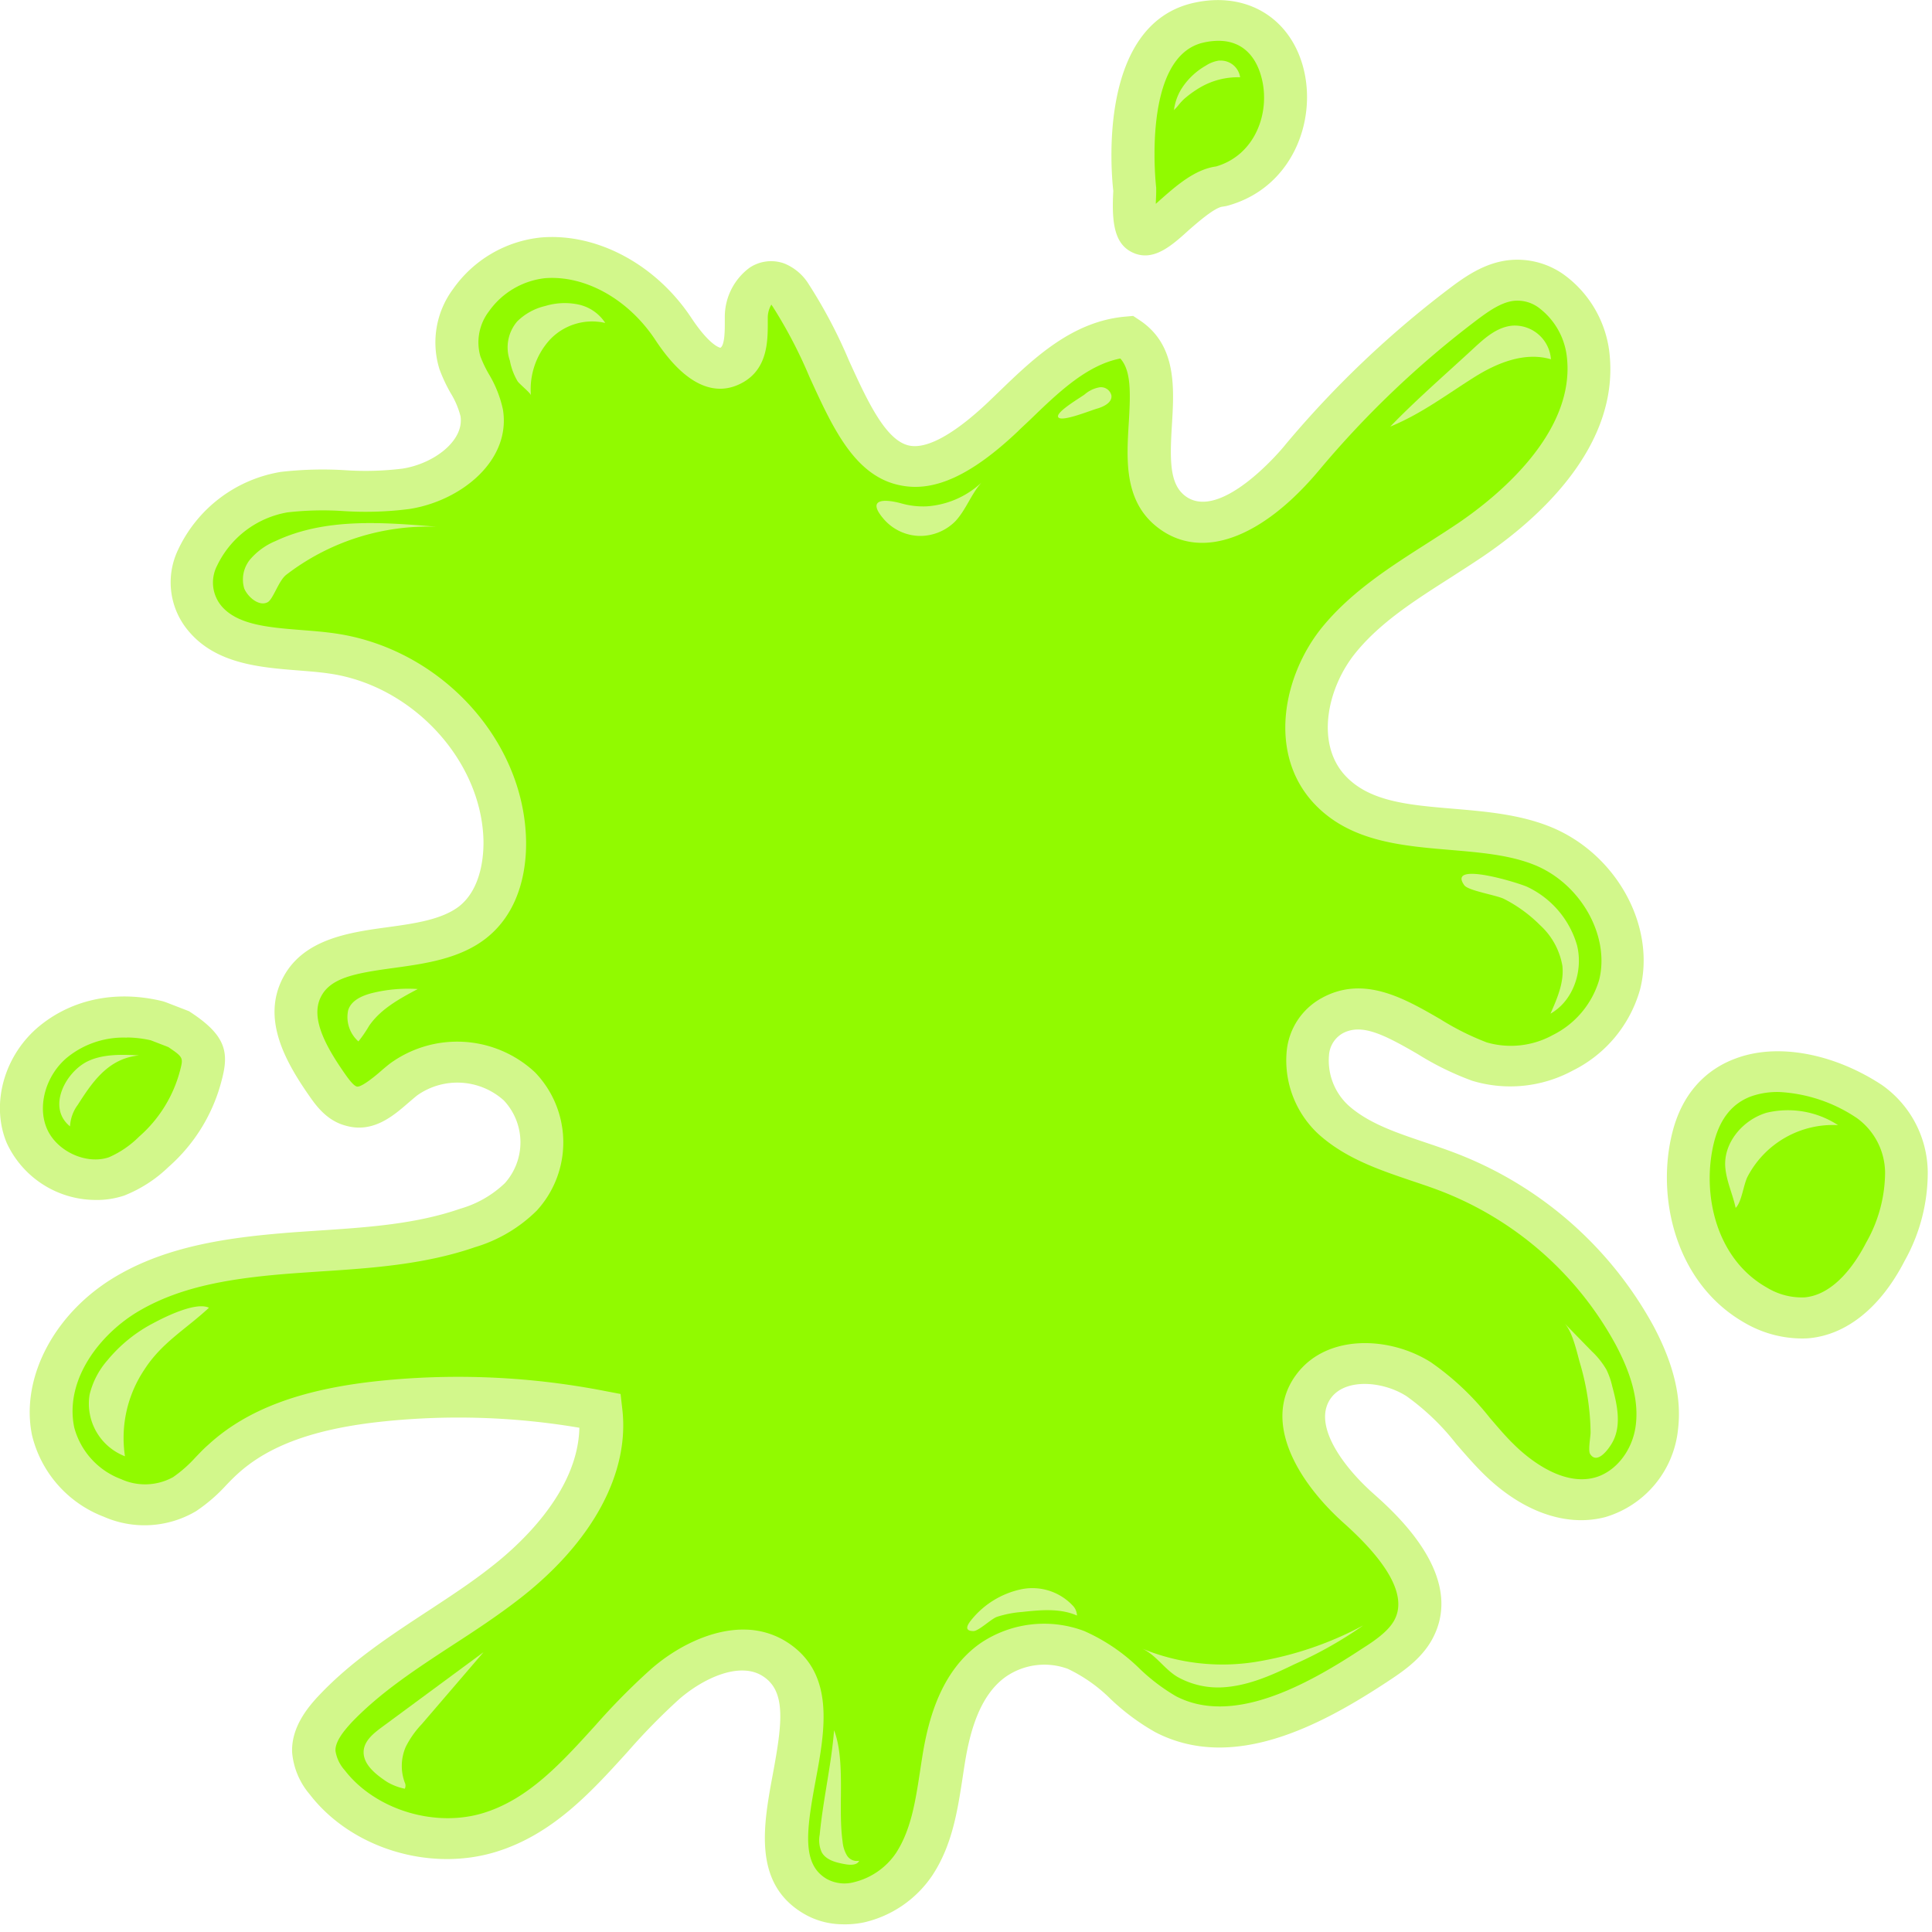 <svg xmlns="http://www.w3.org/2000/svg" viewBox="0 0 250 250"><defs><style>.cls-1{fill:#91fa00;}.cls-2{fill:#d2f78b;}.cls-3{fill:none;stroke:#91fa00;stroke-miterlimit:10;}</style></defs><g id="Layer_36" data-name="Layer 36"><path class="cls-1" d="M129.78,54c4.7-4.45,9.49-9.81,16.09-10.36,7,4.66-.94,17.6,5.78,22.65,5.42,4.08,12.64-2,16.95-7.11a127,127,0,0,1,20.71-19.73c1.85-1.41,3.86-2.81,6.21-3.11,5.14-.64,9.33,4.4,10,9.29,1.31,9.85-6.75,18.57-15.25,24.31-6,4-12.56,7.48-17,13s-6,14-1.23,19.2c6.38,6.91,18.4,3.77,27.35,7.24,7.26,2.81,12.07,10.84,10.22,18.09s-10.7,12.34-18.12,9.93c-6.64-2.16-13.05-9.29-19.1-5.9-4.71,2.64-3.74,9.86.21,13.45s9.58,4.79,14.65,6.72a46.28,46.28,0,0,1,24.32,21.23c1.93,3.65,3.34,7.71,2.86,11.77s-3.26,8.06-7.39,9.14c-4.8,1.26-9.75-1.6-13.17-5s-6.13-7.62-10.27-10.25-10.52-3-13.48.76c-3.85,5,1,11.7,5.7,15.92s10.07,10.28,7.08,15.74c-1.08,2-3.1,3.35-5,4.62-8.05,5.29-18.4,10.76-27,6.29-4.26-2.21-7.09-6.55-11.59-8.31a11.75,11.75,0,0,0-10.73,1.27c-4.05,2.84-5.58,7.88-6.37,12.61s-1.18,9.72-3.84,13.79-8.58,6.73-12.85,4.18c-9.91-5.92,4.56-24.7-5.28-30.73-4.38-2.69-10.24-.05-14.09,3.3-7.56,6.56-13,16.2-22.69,19.2-7.49,2.3-16.38-.44-21-6.49a7.2,7.2,0,0,1-1.74-4c-.08-2.1,1.32-4,2.8-5.54,6.2-6.54,14.66-10.67,21.86-16.21s13.49-13.6,12.45-22.36a97.17,97.17,0,0,0-28.28-1.24c-7.47.77-15.24,2.62-20.64,7.6-1.62,1.5-3,3.26-4.89,4.44-6.28,3.93-15.63-1.13-17.06-8.16s3.36-14.16,9.78-17.88,14.14-4.68,21.64-5.22,15.15-.75,22.21-3.19a17,17,0,0,0,6.88-4,10.51,10.51,0,0,0-.18-14.32,11.89,11.89,0,0,0-15-.88c-2.07,1.61-4.16,4.13-6.75,3.47a6.09,6.09,0,0,1-3.15-2.78C39.67,136.64,37,132,39,127.91c3.49-7.1,15.72-3.55,22.11-8.51,3.21-2.49,4.3-6.76,4.2-10.71C65,97,55,86.26,42.86,84.57,37,83.75,30,84.4,26.41,80c-5-6,2.38-15.16,10.36-16.31,5.21-.75,10.57.39,15.76-.43s10.61-4.85,9.8-9.8c-.38-2.33-2-4.28-2.81-6.52-2.11-6.19,3.93-13,10.74-13.57s13.27,3.72,16.9,9.22c1.79,2.71,4.73,6.27,7.6,4.6,2-1.19,1.78-4,1.81-6.23s1.73-5.16,4-4.37a4.06,4.06,0,0,1,1.8,1.66C110.28,49.73,111.62,71.1,129.78,54Z"/><path class="cls-2" d="M108.94,249a10,10,0,0,1-5-1.41c-6.55-3.91-5.16-11.42-3.93-18.05s1.75-10.78-1.39-12.7c-2.92-1.79-7.48.23-10.7,3a82,82,0,0,0-6.65,6.78c-4.78,5.28-9.73,10.73-17.06,13-8.63,2.66-18.78-.47-24.14-7.44a9.61,9.61,0,0,1-2.27-5.43c-.12-3.19,1.95-5.76,3.52-7.41,4.15-4.39,9.22-7.71,14.12-10.92,2.71-1.78,5.51-3.61,8-5.57,3.54-2.73,11.35-9.68,11.53-18.1a93.69,93.69,0,0,0-25.31-.82c-8.89.92-14.92,3.1-19,6.87-.48.44-.94.91-1.39,1.38a21.3,21.3,0,0,1-3.91,3.37,13.1,13.1,0,0,1-11.94.71A15.07,15.07,0,0,1,4.14,185.7c-1.53-7.5,3-16,11.06-20.65,6.87-4,15.06-5,22.88-5.6l2.93-.2c6.56-.43,12.76-.84,18.54-2.84a13.9,13.9,0,0,0,5.77-3.3,7.92,7.92,0,0,0-.13-10.72A9,9,0,0,0,54,141.73c-.37.29-.74.62-1.12.94-1.93,1.67-4.57,4-8.11,3-2.5-.64-3.91-2.66-4.75-3.86-3.17-4.54-6.07-9.88-3.52-15.06s8.47-6.07,13.66-6.77c3.6-.49,7-1,9.21-2.67,3-2.33,3.23-6.79,3.19-8.6-.27-10.38-9.26-20.06-20-21.56-1.23-.18-2.53-.28-3.9-.39-5.05-.4-10.77-.85-14.33-5.18a9.74,9.74,0,0,1-1.32-10.37A17.89,17.89,0,0,1,36.36,61.06a47.74,47.74,0,0,1,8.25-.22,39.13,39.13,0,0,0,7.47-.2c4-.62,8-3.57,7.51-6.78a10.74,10.74,0,0,0-1.28-3,20.33,20.33,0,0,1-1.44-3.08,11.59,11.59,0,0,1,1.75-10.37A15.86,15.86,0,0,1,70,30.73c7.25-.61,14.9,3.49,19.49,10.45C91.92,44.82,93.2,45,93.22,45h0c.56-.32.57-2.23.57-3.25v-.8A7.9,7.9,0,0,1,97,34.64a5,5,0,0,1,4.5-.54,6.65,6.65,0,0,1,3.15,2.68,64.59,64.59,0,0,1,5.21,9.89c2.34,5.13,4.76,10.43,7.86,11,2.28.43,5.78-1.51,10.1-5.59h0l1.57-1.51c4.39-4.23,9.37-9,16.24-9.6l1-.09.83.55c4.83,3.2,4.48,8.74,4.18,13.64-.27,4.51-.3,7.57,1.73,9.11,4.45,3.35,12.19-5.65,13-6.69a130,130,0,0,1,21.16-20.15c2.07-1.57,4.53-3.28,7.58-3.66a10.37,10.37,0,0,1,7.53,2.06,14.54,14.54,0,0,1,5.57,9.52c1.68,12.55-9.55,22.18-16.39,26.8-1.35.91-2.73,1.79-4.11,2.68-4.7,3-9.13,5.82-12.32,9.76-3.66,4.53-5.16,11.69-1.34,15.84,3.13,3.39,8.17,3.82,14,4.31,4.12.35,8.38.71,12.3,2.23,8.67,3.36,14,12.85,11.87,21.17a16.79,16.79,0,0,1-8.72,10.49,17,17,0,0,1-13,1.31,37.55,37.55,0,0,1-7.06-3.46c-4.43-2.57-7.29-4-9.73-2.66a3.53,3.53,0,0,0-1.74,2.86,7.9,7.9,0,0,0,2.46,6.4c2.58,2.34,6.17,3.55,10,4.84,1.24.42,2.52.85,3.78,1.33A49.22,49.22,0,0,1,214,171.66c2.59,4.9,3.62,9.24,3.14,13.26a13.24,13.24,0,0,1-9.41,11.39c-5.13,1.35-10.93-.75-15.93-5.76-1.2-1.2-2.3-2.48-3.36-3.7a31.16,31.16,0,0,0-6.43-6.18c-3-1.93-7.77-2.35-9.71.14-2.58,3.33,1.28,8.77,5.37,12.42,3,2.67,12.08,10.79,7.65,18.9-1.43,2.61-3.92,4.25-5.93,5.57-8.69,5.71-19.95,11.61-29.9,6.44a29.12,29.12,0,0,1-5.78-4.29,20.14,20.14,0,0,0-5.53-3.9,8.77,8.77,0,0,0-8,1c-3.5,2.45-4.69,7.4-5.28,10.9-.12.73-.23,1.46-.34,2.19-.66,4.27-1.33,8.68-3.88,12.58a14.6,14.6,0,0,1-8.9,6.14A12,12,0,0,1,108.94,249ZM96.43,210.87a10.34,10.34,0,0,1,5.25,1.52c6.47,4,5.08,11.46,3.85,18.07s-1.74,10.77,1.41,12.65a4.74,4.74,0,0,0,3.58.44,9.17,9.17,0,0,0,5.43-3.78c1.94-3,2.5-6.64,3.1-10.54.11-.76.23-1.51.35-2.26.74-4.43,2.33-10.73,7.47-14.34a14.71,14.71,0,0,1,13.44-1.57,24.21,24.21,0,0,1,7.2,4.91,24.93,24.93,0,0,0,4.66,3.52c7.29,3.79,16.7-1.29,24.08-6.15,1.58-1,3.36-2.21,4.16-3.66,1.65-3-.55-7.25-6.52-12.59s-10.78-13.31-6-19.42c4-5.12,12.06-4.71,17.27-1.39a35.46,35.46,0,0,1,7.63,7.2c1.05,1.21,2,2.36,3.1,3.42,1.31,1.31,5.92,5.48,10.42,4.31,2.76-.72,5-3.56,5.37-6.89.35-3-.49-6.32-2.59-10.28a43.66,43.66,0,0,0-22.86-20c-1.16-.44-2.33-.83-3.58-1.25-4.19-1.42-8.52-2.88-12-6A13,13,0,0,1,166.5,136a8.78,8.78,0,0,1,4.45-6.81c5.48-3.08,10.77,0,15.44,2.7a34.23,34.23,0,0,0,6,3,11.25,11.25,0,0,0,8.53-.95,11.67,11.67,0,0,0,6-7.1c1.47-5.77-2.45-12.65-8.57-15-3.14-1.22-6.81-1.53-10.69-1.86-6.44-.54-13.1-1.11-17.7-6.09C164,97.4,166.08,87.41,171,81.27c3.74-4.62,8.76-7.83,13.62-10.93,1.34-.86,2.68-1.71,4-2.6,4.69-3.17,15.46-11.64,14.1-21.81a9.23,9.23,0,0,0-3.46-6,4.63,4.63,0,0,0-3.4-1c-1.64.2-3.29,1.37-4.85,2.55a124.49,124.49,0,0,0-20.27,19.31c-7.46,8.92-15.26,11.75-20.84,7.54-4.47-3.36-4.13-8.79-3.84-13.57.25-4.06.3-6.8-1.09-8.37-4.35.85-8.06,4.43-11.65,7.9-.54.52-1.08,1-1.62,1.54h0c-5.92,5.6-10.7,7.84-15.06,7-6-1.1-8.86-7.41-11.91-14.09A60.72,60.72,0,0,0,100,39.69l-.19-.27A3.38,3.38,0,0,0,99.35,41v.73c0,2.34,0,5.89-3.14,7.71-2.58,1.5-6.64,1.78-11.4-5.44-3.49-5.29-9.1-8.42-14.31-8a10.28,10.28,0,0,0-7.24,4.3,6.6,6.6,0,0,0-1.1,5.81,15.82,15.82,0,0,0,1.1,2.3A15,15,0,0,1,65.08,53C66.15,59.62,59.64,64.82,53,65.86a44.33,44.33,0,0,1-8.58.27,40,40,0,0,0-7.22.17,12.45,12.45,0,0,0-9.11,6.9,4.74,4.74,0,0,0,.52,5.16c2.06,2.5,6.12,2.83,10.42,3.17,1.4.11,2.84.22,4.24.42,13.58,1.9,24.47,13.61,24.8,26.68.08,3.21-.49,9.15-5.23,12.83-3.41,2.64-7.94,3.25-11.94,3.8-5,.68-8.17,1.27-9.4,3.78-1.38,2.8.8,6.56,3.11,9.88.36.51,1.09,1.56,1.57,1.68s1.95-1,2.93-1.85c.44-.38.89-.77,1.33-1.11a14.76,14.76,0,0,1,18.78,1.11,13.06,13.06,0,0,1,.23,17.91,19.14,19.14,0,0,1-8,4.73c-6.52,2.25-13.4,2.71-20.06,3.14l-2.89.2c-8.25.59-14.87,1.64-20.41,4.85-5,2.88-9.77,8.84-8.49,15.11a9.85,9.85,0,0,0,6.07,6.71,7.5,7.5,0,0,0,6.73-.26,16.91,16.91,0,0,0,2.9-2.56c.52-.53,1-1.06,1.59-1.57,5-4.63,12.09-7.28,22.27-8.33A99.25,99.25,0,0,1,78.3,180l2,.38.22,1.91c1,8.36-3.91,17.37-13.46,24.72-2.71,2.09-5.6,4-8.4,5.81C53.79,216,49.21,219,45.49,222.89c-.91,1-2.13,2.41-2.08,3.67a4.87,4.87,0,0,0,1.2,2.51c3.92,5.09,11.63,7.47,17.94,5.53,5.85-1.8,10.08-6.47,14.56-11.41A86.5,86.5,0,0,1,84.22,216C87.39,213.21,92,210.77,96.43,210.87Z"/><path class="cls-1" d="M20.4,132.13A15.18,15.18,0,0,0,7,134.72c-3.62,2.92-5.29,8-3.52,12.23s7.18,6.8,11.62,5.23A15.19,15.19,0,0,0,19.92,149,19.68,19.68,0,0,0,26,139.11c.64-2.54.64-3.61-2.91-5.91Z"/><path class="cls-2" d="M12.13,155.27A12.7,12.7,0,0,1,.89,147.94c-2.15-5.08-.34-11.49,4.3-15.24,4.31-3.48,10-4.59,15.91-3.13l.36.12,3,1.16.24.16c4.56,3,4.94,5.18,4,8.72A22.27,22.27,0,0,1,21.81,151a17.48,17.48,0,0,1-5.75,3.71A11.22,11.22,0,0,1,12.13,155.27Zm4.3-21a11.54,11.54,0,0,0-7.64,2.49C6,139,4.79,143,6.05,146s5.17,4.76,8.07,3.74A12.73,12.73,0,0,0,18,147.08a17.11,17.11,0,0,0,5.31-8.59c.41-1.61.42-1.68-1.53-3l-2.28-.88A14.67,14.67,0,0,0,16.43,134.25Z"/><path class="cls-1" d="M146.85,24.62c-.78,13,5.77,0,11.09-.48,12.48-3.34,10.69-24.23-2.85-21.21C144.34,5.34,146.85,24.62,146.85,24.62Z"/><path class="cls-2" d="M148.18,33.05a3.76,3.76,0,0,1-1.57-.35c-2.41-1.08-2.78-3.86-2.55-8-.29-2.52-2-21.55,10.4-24.33,6.72-1.51,12.41,1.83,14.16,8.29,1.87,6.9-1.4,15.76-9.93,18l-.48.08c-1,.1-3.11,1.93-4.34,3C152.05,31.4,150.19,33.05,148.18,33.05Zm9.49-27.77a8.86,8.86,0,0,0-1.94.23c-8.07,1.81-6.14,18.61-6.12,18.78l0,.24,0,.24c0,.63-.05,1.16-.05,1.61l.51-.46c2.13-1.88,4.52-4,7.29-4.38,5.16-1.5,7.07-7.14,5.86-11.57C162.73,8.1,161.36,5.28,157.67,5.28Z"/><path class="cls-1" d="M219.13,147c-2.07,8,.61,17.62,8.08,21.85a11.43,11.43,0,0,0,6.57,1.62c4.71-.42,8.11-4.49,10.19-8.54a21.26,21.26,0,0,0,2.74-10.25,11.41,11.41,0,0,0-4.83-9.22C233.66,137.15,221.9,136.33,219.13,147Z"/><path class="cls-2" d="M232.72,173.19a14.81,14.81,0,0,1-6.93-2c-9-5.1-11.54-16.31-9.36-24.75l2.7.63-2.7-.63c1.53-5.93,5.31-8.44,8.21-9.49,5.37-2,12.58-.66,18.81,3.4a13.93,13.93,0,0,1,6,11.31,23.38,23.38,0,0,1-3,11.51c-3.09,6-7.5,9.57-12.42,10A11.64,11.64,0,0,1,232.72,173.19Zm-2.39-31.88a10.22,10.22,0,0,0-3.71.55c-2.41.88-4,2.83-4.79,5.81-1.69,6.55.1,15.16,6.8,18.94a8.69,8.69,0,0,0,4.89,1.27c3.94-.36,6.67-4.58,7.95-7.07a18.51,18.51,0,0,0,2.46-9,8.81,8.81,0,0,0-3.62-7.11A19.81,19.81,0,0,0,230.33,141.31Z"/><g id="Layer_37" data-name="Layer 37"><path class="cls-3" d="M191.5,44.05A8.71,8.71,0,0,1,195.74,42a4.73,4.73,0,0,1,4.94,4.86,24.39,24.39,0,0,0-11,2.12,48.6,48.6,0,0,0-5.16,2.57c-1.14.64-3.13,2.39-4.35,2.17C183,50,187.75,46.84,191.5,44.05Z"/><path class="cls-3" d="M65.63,44.21a5,5,0,0,1,2.91-3.82,14.77,14.77,0,0,1,4.84-1.2c-1.56,1.38-3.24,3-3.34,5.09a13.33,13.33,0,0,0,.8,3.69,3.65,3.65,0,0,1-.63,3.56C68.78,49.76,65.28,46.68,65.63,44.21Z"/><path class="cls-2" d="M31.6,76.14a4.09,4.09,0,0,1,.81-3.8A8.76,8.76,0,0,1,35.68,70c6.39-3,13.79-2.43,20.81-1.84a30.1,30.1,0,0,0-19.44,6.21c-1,.75-1.7,3.2-2.44,3.57C33.45,78.52,32,77.15,31.6,76.14Z"/><path class="cls-2" d="M66.92,41.6a7.59,7.59,0,0,1,3.62-2,8.67,8.67,0,0,1,4.29-.2,5.52,5.52,0,0,1,3.49,2.39,7.52,7.52,0,0,0-7.16,2.16,9.54,9.54,0,0,0-2.46,7.21c0-.27-1.48-1.46-1.72-1.82a8.07,8.07,0,0,1-1-2.67A5.17,5.17,0,0,1,66.92,41.6Z"/><path class="cls-2" d="M190.69,45.07c1.44-1.33,3-2.74,5-2.93a4.7,4.7,0,0,1,5,4.35c-3.41-1-7,.47-10,2.37-3.61,2.28-6.81,4.71-10.79,6.34C183.29,51.69,187.06,48.43,190.69,45.07Z"/><path class="cls-2" d="M116.71,65.16a10.35,10.35,0,0,0,3.23.36A11.52,11.52,0,0,0,127,62.45c-1.34,1.49-2,3.52-3.38,5A6.44,6.44,0,0,1,119,69.35a6.31,6.31,0,0,1-4.56-2.09C112,64.5,114.41,64.52,116.71,65.16Z"/><path class="cls-2" d="M11.25,137.38c2-1,4.46-.94,6.75-.81a7.61,7.61,0,0,0-2.94.89c-2.2,1.2-3.65,3.4-5,5.51a5.13,5.13,0,0,0-1,2.78C6.08,143.34,8.42,138.83,11.25,137.38Z"/><path class="cls-2" d="M13.92,176a10.49,10.49,0,0,0-2.32,4.44,7.29,7.29,0,0,0,4.57,8,15.87,15.87,0,0,1,2.55-11.27c2.23-3.46,5.43-5.24,8.32-7.95-1.69-.8-5.63,1.15-7.21,2A19.13,19.13,0,0,0,13.92,176Z"/><path class="cls-2" d="M45.05,130.74c.38-1.29,1.81-1.91,3.11-2.24a19.51,19.51,0,0,1,5.9-.52c-2.36,1.25-4.81,2.58-6.31,4.78a16.54,16.54,0,0,1-1.37,2A4.21,4.21,0,0,1,45.05,130.74Z"/><path class="cls-2" d="M106.07,237.42a3.77,3.77,0,0,0,.26,2.26c.59,1.07,2,1.37,3.17,1.57.62.09,1.42.1,1.68-.47a1.51,1.51,0,0,1-1.6-.71,4.21,4.21,0,0,1-.55-1.78c-.63-4.4.43-10.35-1.1-14.4C107.57,228.44,106.5,232.88,106.07,237.42Z"/><path class="cls-2" d="M50.07,230.57c-1.51-1-3.21-2.35-3-4.13.17-1.27,1.29-2.16,2.31-2.92l13.19-9.73-8,9.32a12.22,12.22,0,0,0-2.07,2.94,6.21,6.21,0,0,0-.12,4.62.91.91,0,0,1,0,.79A7.37,7.37,0,0,1,50.07,230.57Z"/><path class="cls-2" d="M129,209.22a14,14,0,0,1,3.22-.63c2.4-.26,4.93-.51,7.14.46a1.92,1.92,0,0,0-.59-1.33,7.16,7.16,0,0,0-6.71-2.05,11.3,11.3,0,0,0-6.19,3.73c-.55.65-1.32,1.65.09,1.66C126.65,211.06,128.23,209.5,129,209.22Z"/><path class="cls-2" d="M158.37,218.33c3.23-.22,6.26-1.58,9.18-3a52.62,52.62,0,0,0,8.85-5,44.47,44.47,0,0,1-14,4.73,27.24,27.24,0,0,1-14.6-1.73c1.8.82,2.9,2.7,4.6,3.68A10.74,10.74,0,0,0,158.37,218.33Z"/><path class="cls-2" d="M208.8,186.34c1-2.14.44-4.66-.19-7a9.79,9.79,0,0,0-.74-2.11,10.65,10.65,0,0,0-1.93-2.41l-3.52-3.61c1.09,1.11,1.63,3.83,2.06,5.29a33.39,33.39,0,0,1,1.16,5.86,29.78,29.78,0,0,1,.18,3c0,.57-.34,2.33-.06,2.78C206.71,189.65,208.35,187.3,208.8,186.34Z"/><path class="cls-2" d="M197.69,114.79a12.06,12.06,0,0,1,6.38,7.54c.81,3.3-.48,7.17-3.44,8.84.88-2,1.78-4.06,1.54-6.21a9.25,9.25,0,0,0-2.87-5.23,18.36,18.36,0,0,0-4.66-3.4c-1-.51-4.64-1.06-5.16-1.78C187.17,111.33,196.76,114.31,197.69,114.79Z"/><path class="cls-2" d="M152.38,11.32a9.6,9.6,0,0,1,3.37-3.24,4.8,4.8,0,0,1,1.88-.72A3,3,0,0,1,161,10.52a9.06,9.06,0,0,0-5.48,1.25,12.3,12.3,0,0,0-2,1.44c-.52.45-1.13,1.45-1.71,1.73-.8.38-.44-.8-.33-1.31A7.56,7.56,0,0,1,152.38,11.32Z"/><path class="cls-1" d="M151.54,15.51a.68.68,0,0,1-.44-.15c-.45-.36-.28-1.07-.15-1.64l0-.19a8.13,8.13,0,0,1,1-2.47,10.12,10.12,0,0,1,3.55-3.41,5.33,5.33,0,0,1,2.07-.79,3.51,3.51,0,0,1,3.92,3.68l0,.53-.53-.06a8.54,8.54,0,0,0-5.18,1.2,11.83,11.83,0,0,0-1.92,1.38,6.49,6.49,0,0,0-.57.63A4.27,4.27,0,0,1,152,15.39,1.12,1.12,0,0,1,151.54,15.51ZM158,7.84l-.28,0a4.28,4.28,0,0,0-1.68.65,9,9,0,0,0-3.2,3.07h0a6.92,6.92,0,0,0-.84,2.15l-.05.21c0,.09,0,.22-.07.35a6.45,6.45,0,0,0,.65-.71,7.39,7.39,0,0,1,.69-.75,14,14,0,0,1,2.07-1.49A9.7,9.7,0,0,1,160.47,10,2.52,2.52,0,0,0,158,7.84Z"/><path class="cls-2" d="M223.26,151.13c-.31-3.2,2.24-6.22,5.33-7.14a11.88,11.88,0,0,1,9.25,1.6,12.47,12.47,0,0,0-11.68,6.62c-.57,1.08-.77,3.33-1.57,4.09C224.23,154.58,223.42,152.89,223.26,151.13Z"/><path class="cls-2" d="M140.4,51a4,4,0,0,1,1.87-.88,1.38,1.38,0,0,1,1.55,1.07c.09.91-1,1.44-1.88,1.69s-4.58,1.77-5,1.11S140,51.35,140.4,51Z"/></g></g></svg>